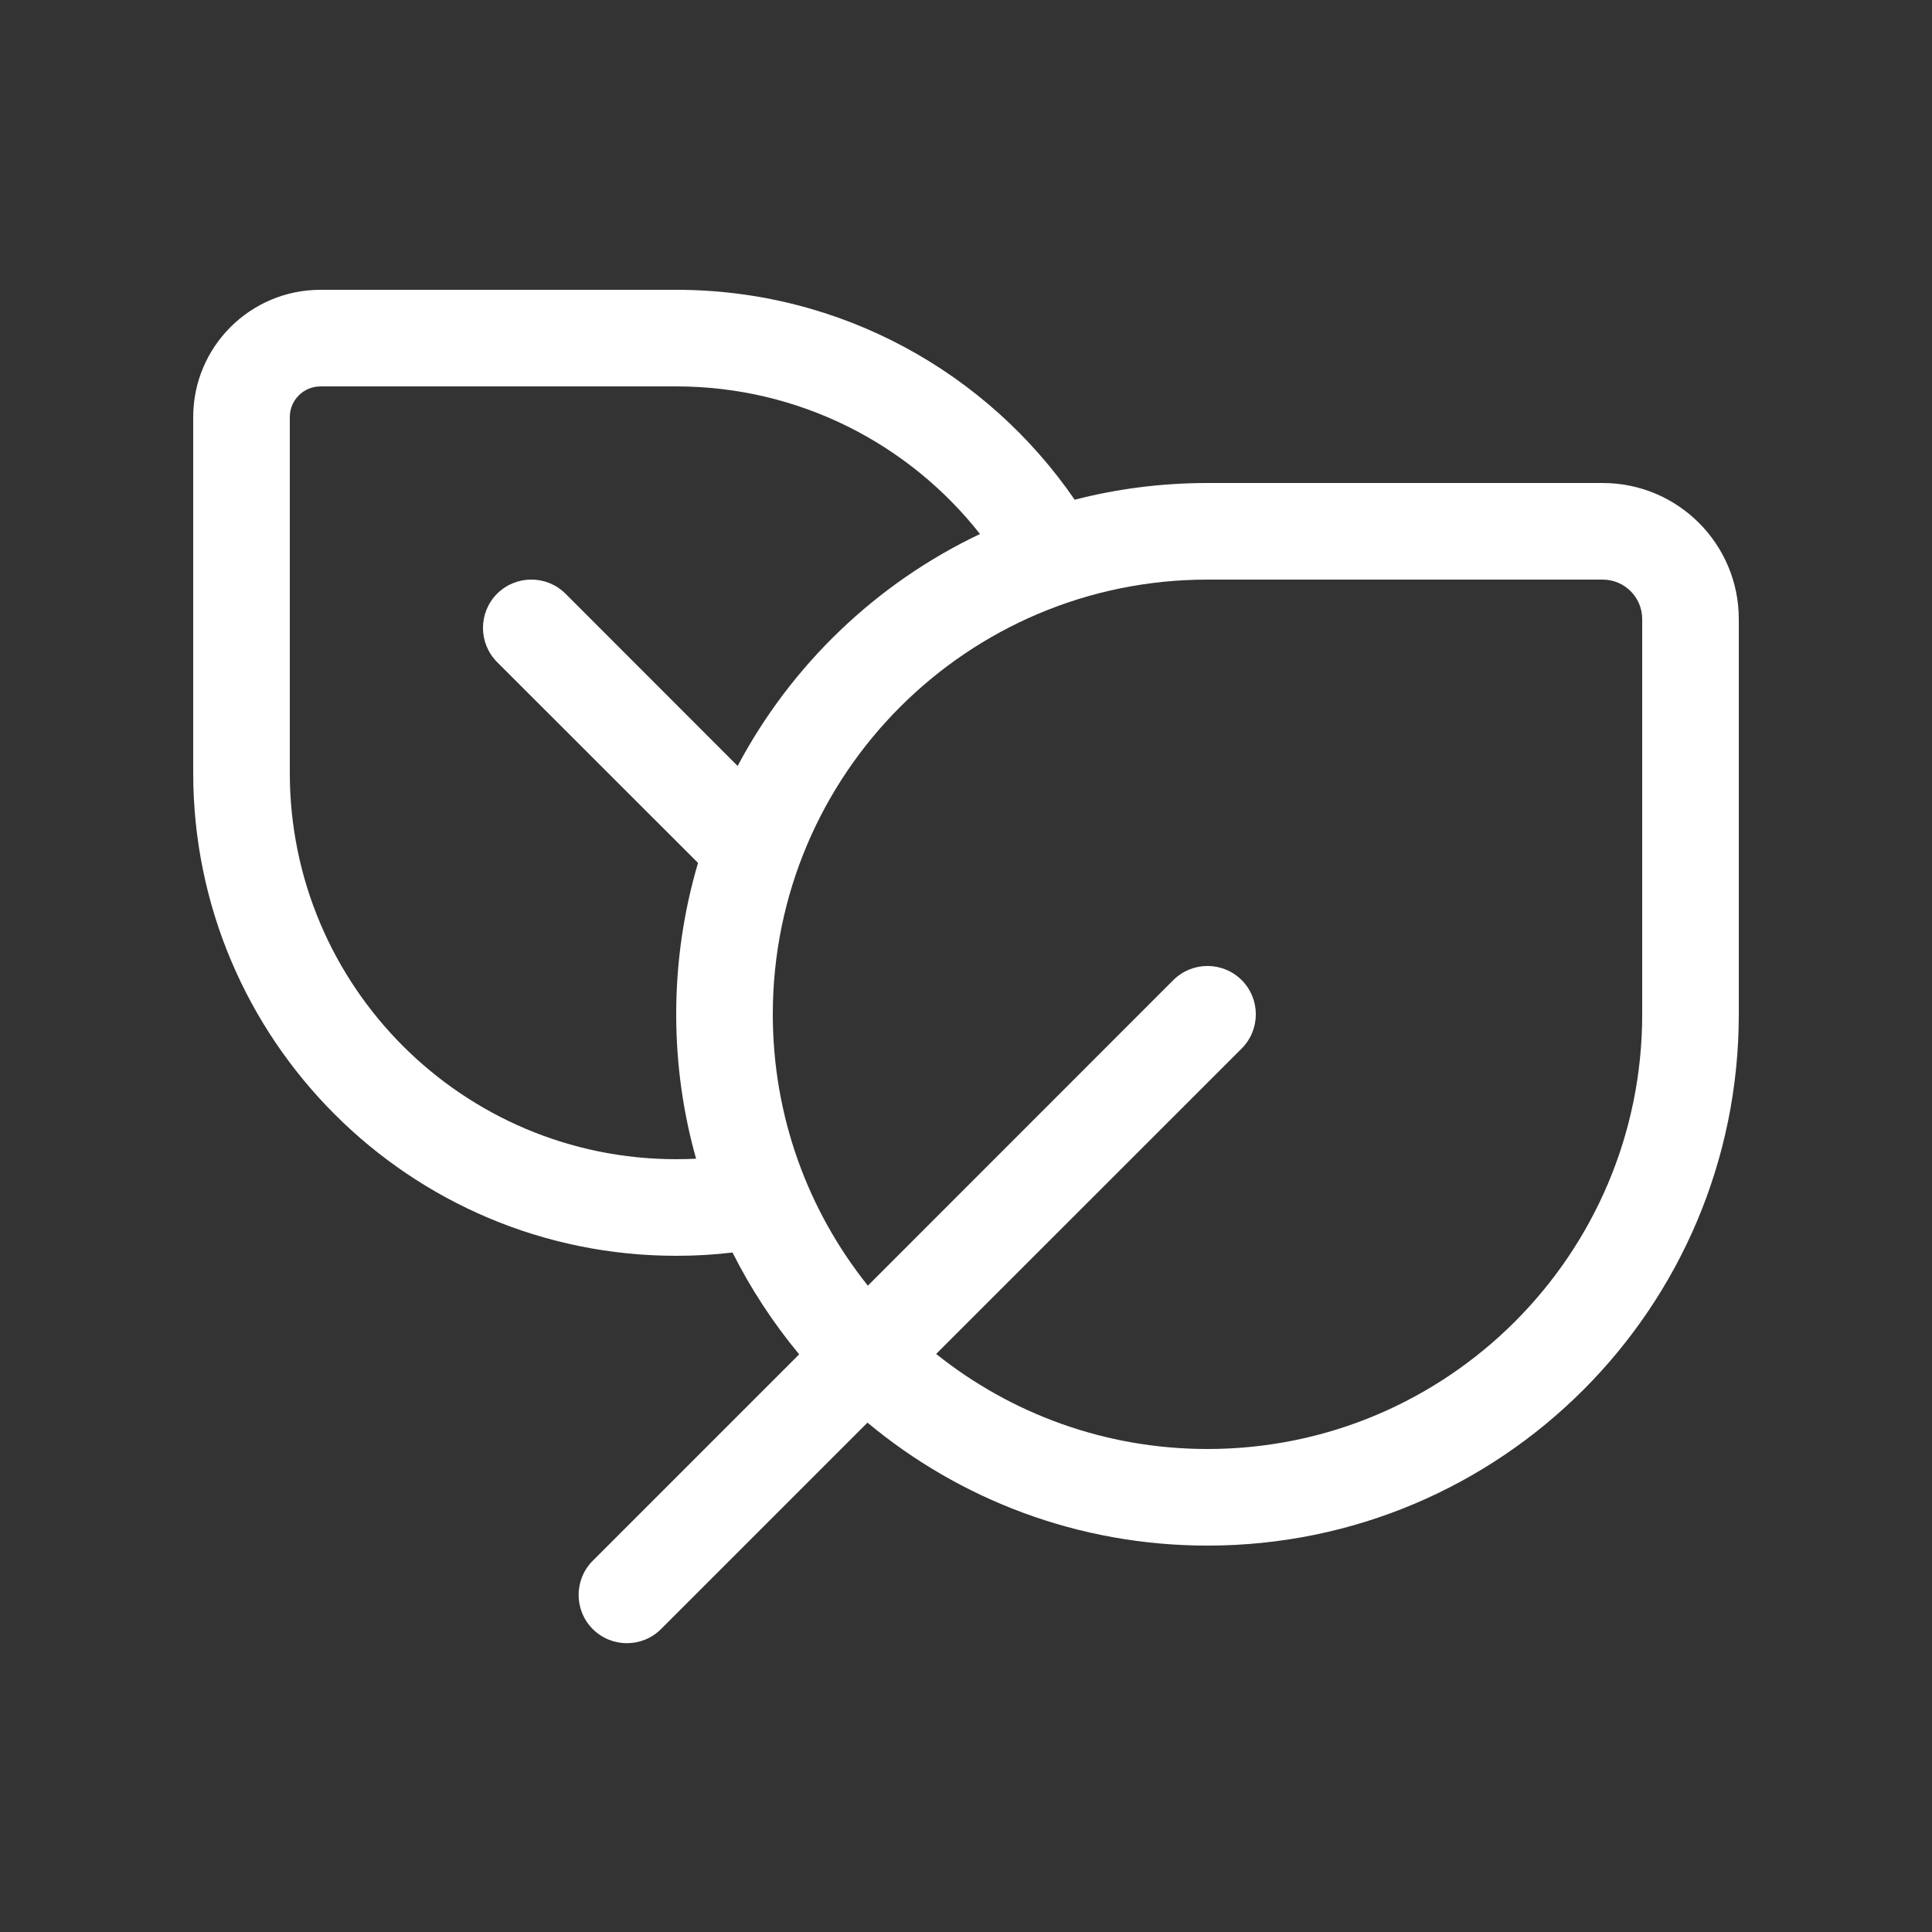 <svg width="20" height="20" viewBox="0 0 20 20" fill="none" xmlns="http://www.w3.org/2000/svg">
<rect x="0" y="0" width="20" height="20" fill="#333333" stroke="none"/>
<path d="M2 4.318V8C2 10.761 4.239 13 7 13C7.197 13 7.392 12.989 7.583 12.966C7.773 13.344 8.005 13.697 8.273 14.02L6.136 16.157C5.941 16.352 5.941 16.669 6.136 16.864C6.331 17.059 6.648 17.059 6.843 16.864L8.98 14.727C9.934 15.522 11.161 16 12.5 16C15.538 16 18 13.538 18 10.5V6.409C18 5.631 17.369 5 16.591 5L12.5 5C12.025 5 11.564 5.06 11.125 5.173C10.224 3.861 8.712 3 7 3H3.318C2.59 3 2 3.59 2 4.318ZM9.691 14.016L12.854 10.854C13.049 10.658 13.049 10.342 12.854 10.146C12.658 9.951 12.342 9.951 12.146 10.146L8.984 13.309C8.368 12.539 8 11.562 8 10.5C8 8.015 10.015 6 12.5 6L16.591 6C16.817 6 17 6.183 17 6.409V10.5C17 12.985 14.985 15 12.5 15C11.438 15 10.461 14.632 9.691 14.016ZM7 4C8.276 4 9.413 4.598 10.145 5.528C9.072 6.037 8.191 6.883 7.636 7.929L5.854 6.146C5.658 5.951 5.342 5.951 5.146 6.146C4.951 6.342 4.951 6.658 5.146 6.854L7.226 8.933C7.079 9.43 7 9.956 7 10.5C7 11.018 7.072 11.52 7.206 11.995C7.137 11.998 7.069 12 7 12C4.791 12 3 10.209 3 8L3 4.318C3 4.142 3.142 4 3.318 4L7 4Z" fill="#ffffff"/>
</svg>

